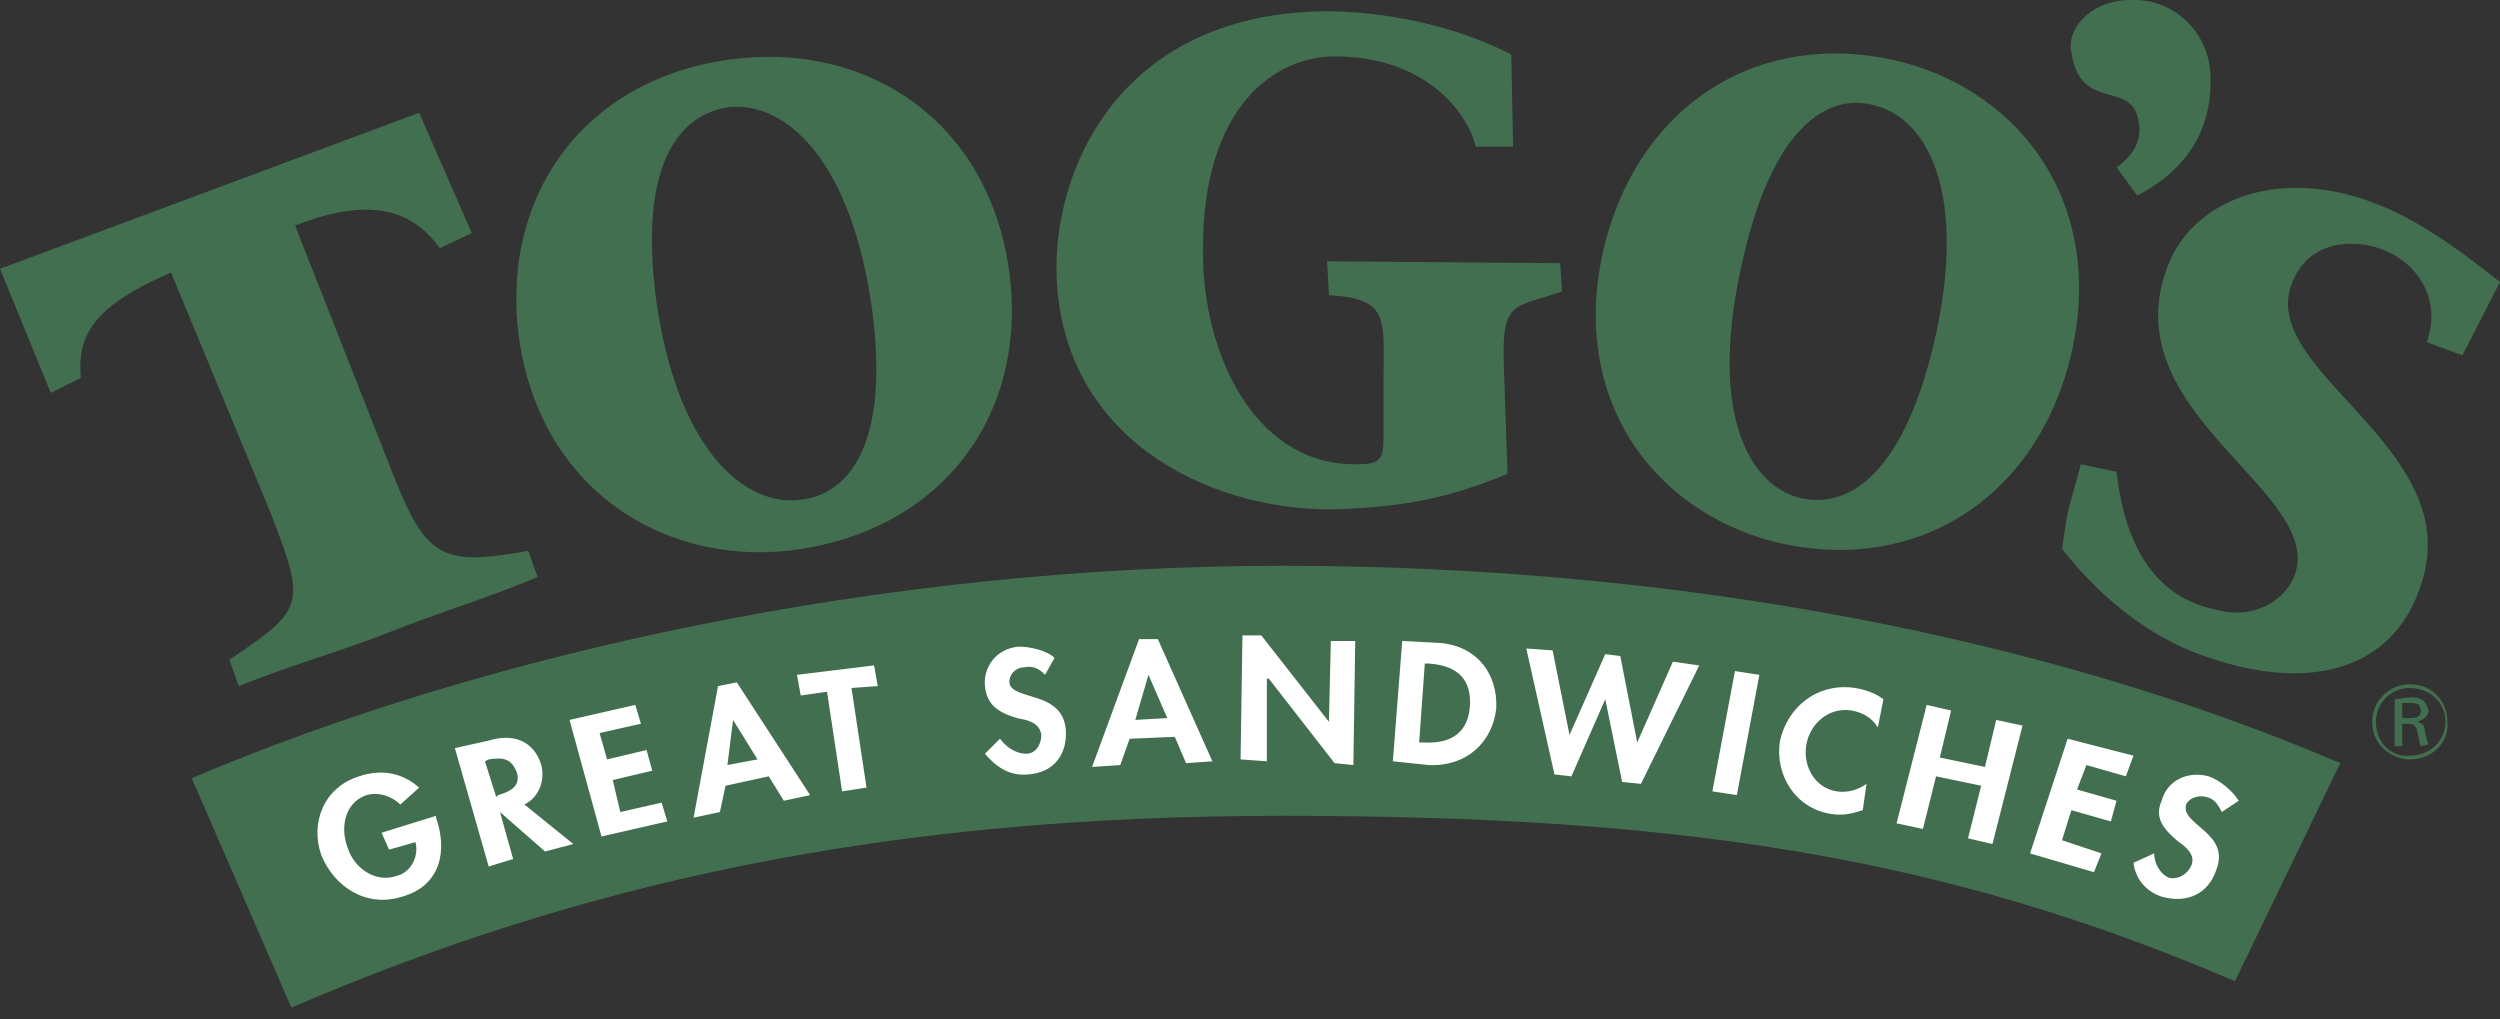 <svg width="130" height="53" viewBox="0 0 130 53" fill="none" xmlns="http://www.w3.org/2000/svg">
<rect x="0" y="0" width="130" height="53" fill="#333333" stroke="none"/>
<path fill-rule="evenodd" clip-rule="evenodd" d="M9.97 40.467C25.12 34.015 45.842 29.421 66.662 29.421C87.482 29.421 106.639 33.233 121.692 39.684L116.219 51.023C101.165 44.571 87.482 42.422 66.663 42.422C45.843 42.422 30.203 45.94 15.151 52.392L9.97 40.467ZM14.076 26.684C15.932 31.474 15.835 31.669 11.925 34.309L12.414 35.677C15.347 34.505 17.887 33.82 20.331 32.843C22.775 31.866 25.121 31.181 27.955 30.008L27.466 28.64C22.774 29.519 22.09 28.932 20.233 24.143L15.346 11.729C19.549 10.067 21.601 11.143 22.872 12.902L24.534 12.12L21.797 5.864L0 13.978L2.639 20.429L4.203 19.647C4.008 17.497 4.79 15.933 8.895 14.173L14.076 26.684ZM34.113 15.542C33.135 8.015 35.676 5.865 37.925 5.571C40.857 5.278 44.278 8.308 45.354 16.128C46.331 23.654 43.79 25.804 41.541 26C38.609 26.293 35.188 23.263 34.113 15.542ZM26.977 17.497C28.052 25.316 34.309 29.325 40.955 28.64C48.775 27.76 53.466 21.797 52.489 14.173C51.413 6.256 45.158 2.346 38.511 3.031C30.692 3.812 26 9.873 26.977 17.497ZM90.608 13.587C92.271 6.158 95.301 4.887 97.452 5.474C100.286 6.158 102.338 10.166 100.579 17.79C98.82 25.218 95.789 26.391 93.639 25.903C90.805 25.218 88.85 21.211 90.608 13.587ZM83.376 13C81.617 20.722 85.918 26.489 92.174 28.151C99.602 30.007 105.956 25.902 107.714 18.376C109.474 10.655 105.173 4.887 98.917 3.226C91.489 1.368 85.136 5.474 83.376 13ZM130 14.662C129.218 14.076 126.189 11.534 123.451 10.557C118.368 8.602 113.774 10.459 112.601 14.173C110.059 21.7 121.203 25.707 119.248 30.106C118.466 31.669 116.706 32.061 115.534 31.768C113.969 31.475 110.744 30.595 110.06 24.535L108.203 24.144C107.518 26.784 107.617 25.806 107.226 28.542C109.377 31.279 111.918 33.136 114.361 34.016C119.834 36.068 124.429 34.993 125.895 30.399C128.339 23.166 117.097 19.256 119.249 14.565C119.835 13.196 121.105 12.512 122.865 12.708C125.504 13.098 127.068 15.445 126.189 17.79L128.046 18.475L130 14.662ZM78.684 7.624L78.587 2.835C75.752 1.368 72.134 0.587 68.91 0.587C58.744 0.684 54.933 8.113 54.933 13.978C55.03 22.678 62.654 26.49 69.204 26.49C72.625 26.392 75.166 26 78.392 24.633L78.195 18.865C78.099 15.542 78.782 16.031 81.225 15.151L81.128 13.685L69.008 13.588L69.105 15.347C72.331 15.542 71.94 16.617 71.94 19.941V22.775C71.94 23.948 71.745 24.144 70.474 24.144C65.098 24.144 62.557 18.181 62.557 13.196C62.459 5.474 66.369 2.933 69.399 2.933C74.385 2.933 76.436 6.159 76.729 7.625H78.684V7.624ZM111.135 10.166C113.09 9.188 114.947 7.33 114.947 4.301C115.046 1.661 112.992 0 111.038 0H110.636C108.549 0.095 107.438 1.633 107.714 2.737C108.203 5.962 110.94 4.008 111.233 6.451C111.332 7.233 111.038 8.015 110.06 8.7L111.135 10.166Z" fill="#426F4F"/>
<path fill-rule="evenodd" clip-rule="evenodd" d="M19.841 43.302L20.232 44.181L21.601 43.791C21.796 44.476 21.405 45.354 20.623 45.55C19.45 45.94 18.375 45.061 18.081 44.084C17.69 43.107 17.886 41.738 19.058 41.347C19.743 41.152 20.427 41.445 20.817 41.837L21.795 40.957C20.916 40.175 19.84 39.979 18.667 40.37C16.81 40.957 16.125 42.814 16.712 44.477C17.396 46.138 19.058 47.213 20.915 46.626C22.968 46.039 23.261 44.181 22.674 42.52V42.423L19.841 43.302ZM27.27 41.835C28.052 41.444 28.345 40.563 28.149 39.782C27.758 38.511 26.683 38.121 25.412 38.511L23.653 38.902L25.412 45.059L26.683 44.669L25.999 42.225L28.345 44.278L29.811 43.888L27.27 41.835ZM25.217 39.587L25.412 39.489C26.097 39.39 26.585 39.39 26.878 40.174C27.074 40.857 26.585 41.15 25.901 41.345L25.804 41.444L25.217 39.587ZM33.329 37.633L33.036 36.655L29.615 37.436L31.277 43.497L34.699 42.715L34.405 41.737L32.255 42.226L31.863 40.564L33.916 40.076L33.622 39.001L31.57 39.489L31.179 38.121L33.329 37.633ZM39.976 40.369L40.758 41.639L42.127 41.346L38.314 35.482L37.337 35.677L36.066 42.519L37.435 42.226L37.728 40.858L39.976 40.369ZM39.39 39.489L37.825 39.782L38.119 37.436L39.39 39.489ZM44.277 35.775L45.645 35.676L45.45 34.602L41.442 35.091L41.638 36.166L43.006 35.97L43.789 41.151L45.059 40.956L44.277 35.775ZM54.833 34.212C54.443 33.82 53.562 33.625 52.976 33.625C51.803 33.722 51.118 34.7 51.217 35.676C51.314 36.654 51.901 37.046 52.879 37.338C53.367 37.436 54.051 37.534 54.15 38.217C54.15 38.707 53.857 39.195 53.367 39.195C52.781 39.195 52.292 38.804 51.998 38.413L51.217 39.195C51.803 39.88 52.487 40.368 53.465 40.27C54.833 40.173 55.517 39.195 55.42 37.923C55.224 35.872 52.585 36.459 52.487 35.48C52.487 34.992 52.879 34.699 53.269 34.699C53.758 34.6 54.051 34.795 54.345 35.09L54.833 34.212ZM61.089 38.316L61.675 39.685L63.044 39.588L60.208 33.234H59.231L56.787 39.881L58.253 39.782L58.742 38.414L61.089 38.316ZM60.698 37.338L59.036 37.436L59.72 35.091L60.698 37.338ZM64.51 39.489L65.877 39.587V35.286H65.976L69.397 39.684L70.375 39.782L70.472 33.331H69.202L69.104 37.534L65.586 33.039H64.607L64.51 39.489ZM72.428 39.587L74.285 39.782C76.24 39.881 77.608 38.609 77.804 36.849C77.901 34.993 76.728 33.527 74.773 33.428L72.916 33.331L72.428 39.587ZM74.09 34.505H74.285C75.848 34.602 76.533 35.383 76.434 36.753C76.338 37.924 75.653 38.708 73.991 38.609H73.796L74.09 34.505ZM80.735 33.82L79.367 33.722L80.833 40.271L81.714 40.369L83.473 36.361L84.353 40.663L85.329 40.759L88.361 34.602L86.991 34.407L85.135 38.609L84.254 34.113L83.473 34.015L81.615 38.218L80.735 33.82ZM91.487 35.091L90.217 34.895L89.044 41.151L90.316 41.345L91.487 35.091ZM97.939 36.361C97.547 36.068 97.059 35.873 96.473 35.775C94.518 35.482 92.953 36.753 92.563 38.511C92.27 40.271 93.345 42.03 95.201 42.323C95.788 42.422 96.277 42.323 96.864 42.128L97.059 40.758C96.668 41.052 96.081 41.248 95.495 41.149C94.323 40.954 93.737 39.781 93.932 38.706C94.127 37.631 95.105 36.751 96.278 36.946C96.865 37.045 97.353 37.336 97.647 37.826L97.939 36.361ZM100.872 39.391L101.457 36.948L100.187 36.655L98.622 42.812L99.992 43.105L100.675 40.369L103.021 40.857L102.336 43.595L103.608 43.888L105.172 37.73L103.803 37.436L103.217 39.881L100.872 39.391ZM110.547 40.369L110.938 39.294L107.517 38.414L105.563 44.377L108.886 45.353L109.277 44.377L107.224 43.692L107.712 42.129L109.765 42.715L110.059 41.639L108.006 41.054L108.496 39.782L110.547 40.369ZM116.413 41.639C116.12 41.151 115.435 40.564 114.848 40.369C113.773 40.076 112.699 40.564 112.405 41.639C112.014 42.519 112.503 43.105 113.187 43.692C113.578 43.985 114.165 44.377 113.969 44.963C113.773 45.451 113.285 45.745 112.797 45.647C112.307 45.451 112.014 44.865 112.014 44.377L110.939 44.865C111.037 45.647 111.526 46.331 112.405 46.625C113.773 47.016 114.848 46.429 115.24 45.256C116.021 43.301 113.383 42.91 113.675 41.835C113.872 41.444 114.36 41.345 114.751 41.444C115.141 41.542 115.338 41.835 115.533 42.226L116.413 41.639Z" fill="white"/>
<path fill-rule="evenodd" clip-rule="evenodd" d="M124.917 36.556H125.21C125.503 36.556 125.601 36.556 125.796 36.655C125.796 36.753 125.895 36.85 125.895 36.948C125.895 37.338 125.503 37.338 125.308 37.338H124.917V36.556ZM124.525 36.361V38.804H124.917V37.633H125.112C125.405 37.633 125.602 37.633 125.699 38.023C125.699 38.121 125.797 38.414 125.797 38.414C125.797 38.511 125.797 38.609 125.895 38.804L126.285 38.707C126.188 38.51 126.188 38.414 126.09 38.022C126.09 37.729 125.992 37.632 125.699 37.534C125.992 37.435 126.285 37.241 126.285 36.947C126.188 36.654 126.09 36.459 125.895 36.361C125.699 36.262 125.602 36.262 125.309 36.262L124.525 36.361ZM127.263 37.534C127.263 36.46 126.48 35.579 125.308 35.579C124.79 35.581 124.293 35.787 123.926 36.153C123.56 36.52 123.353 37.016 123.352 37.534C123.352 38.708 124.329 39.489 125.308 39.489C126.48 39.489 127.36 38.609 127.263 37.534ZM127.165 37.534C127.165 38.511 126.383 39.294 125.308 39.294C124.33 39.391 123.548 38.609 123.548 37.534C123.547 37.303 123.592 37.074 123.68 36.86C123.768 36.646 123.898 36.452 124.062 36.288C124.225 36.124 124.42 35.995 124.633 35.907C124.847 35.819 125.077 35.774 125.308 35.775C126.383 35.775 127.165 36.556 127.165 37.534Z" fill="#426F4F"/>
</svg>
